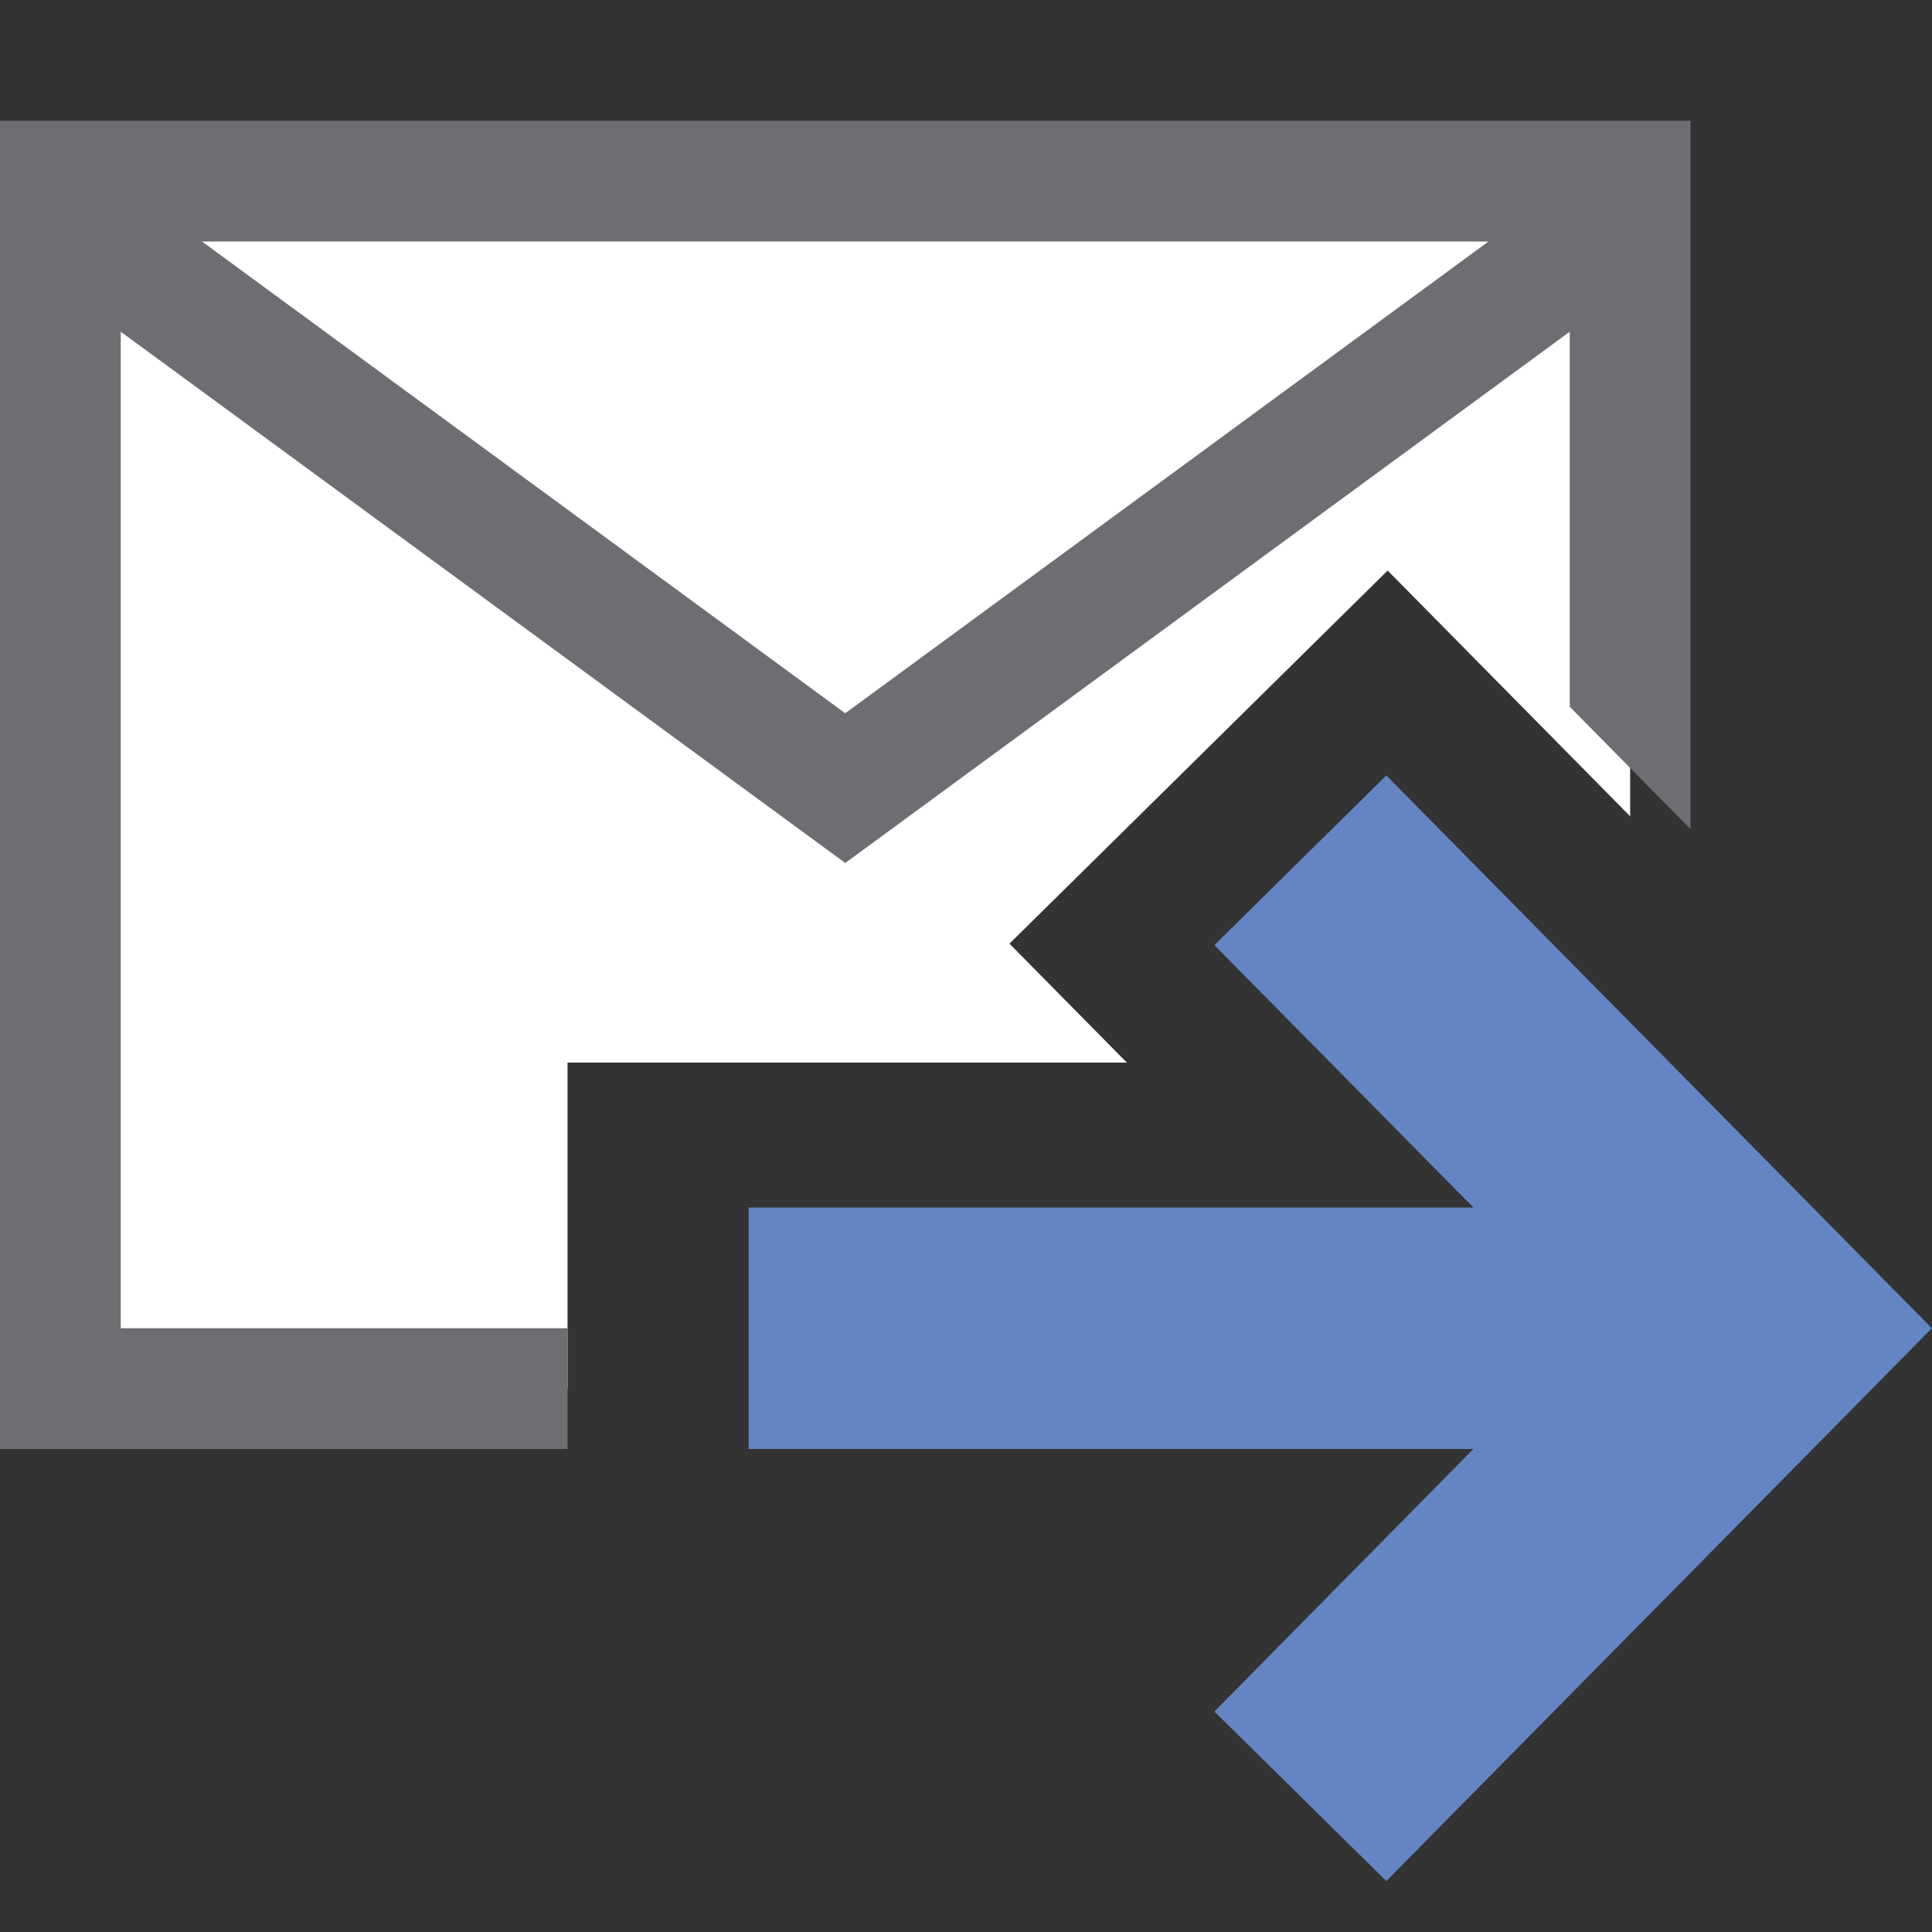 <?xml version="1.0" encoding="UTF-8"?>
<!DOCTYPE svg PUBLIC "-//W3C//DTD SVG 1.1//EN" "http://www.w3.org/Graphics/SVG/1.1/DTD/svg11.dtd">
<svg version="1.1" id="Layer_1" xmlns="http://www.w3.org/2000/svg" xmlns:xlink="http://www.w3.org/1999/xlink" x="0px" y="0px" width="16px" height="16px" viewBox="0 0 16 16" enable-background="new 0 0 16 16" xml:space="preserve">
  <rect x="0" y="0" width="16" height="16" fill="#333333" stroke="none"/>
  <g id="icon">
    <polygon points="4.7,8.8 9.332,8.8 8.36,7.815 11.492,4.725 13.5,6.76 13.5,1.5 0.5,1.5 0.5,11.5 4.7,11.5" fill="#FFFFFF" stroke-linejoin="miter"/>
    <path d="M4.7,11H1V2.747l6,4.4l6,-4.4V5.853l1,1.013V1H0v11h4.7V11zM12.327,2L7,5.907L1.673,2H12.327z" fill="#6D6E71"/>
    <polygon points="10.057,14.174 12.202,12 6.2,12 6.2,10 12.202,10 10.057,7.827 11.481,6.422 15.999,11 11.481,15.578" fill="#6485C3" stroke-linejoin="miter"/>
  </g>
</svg>
